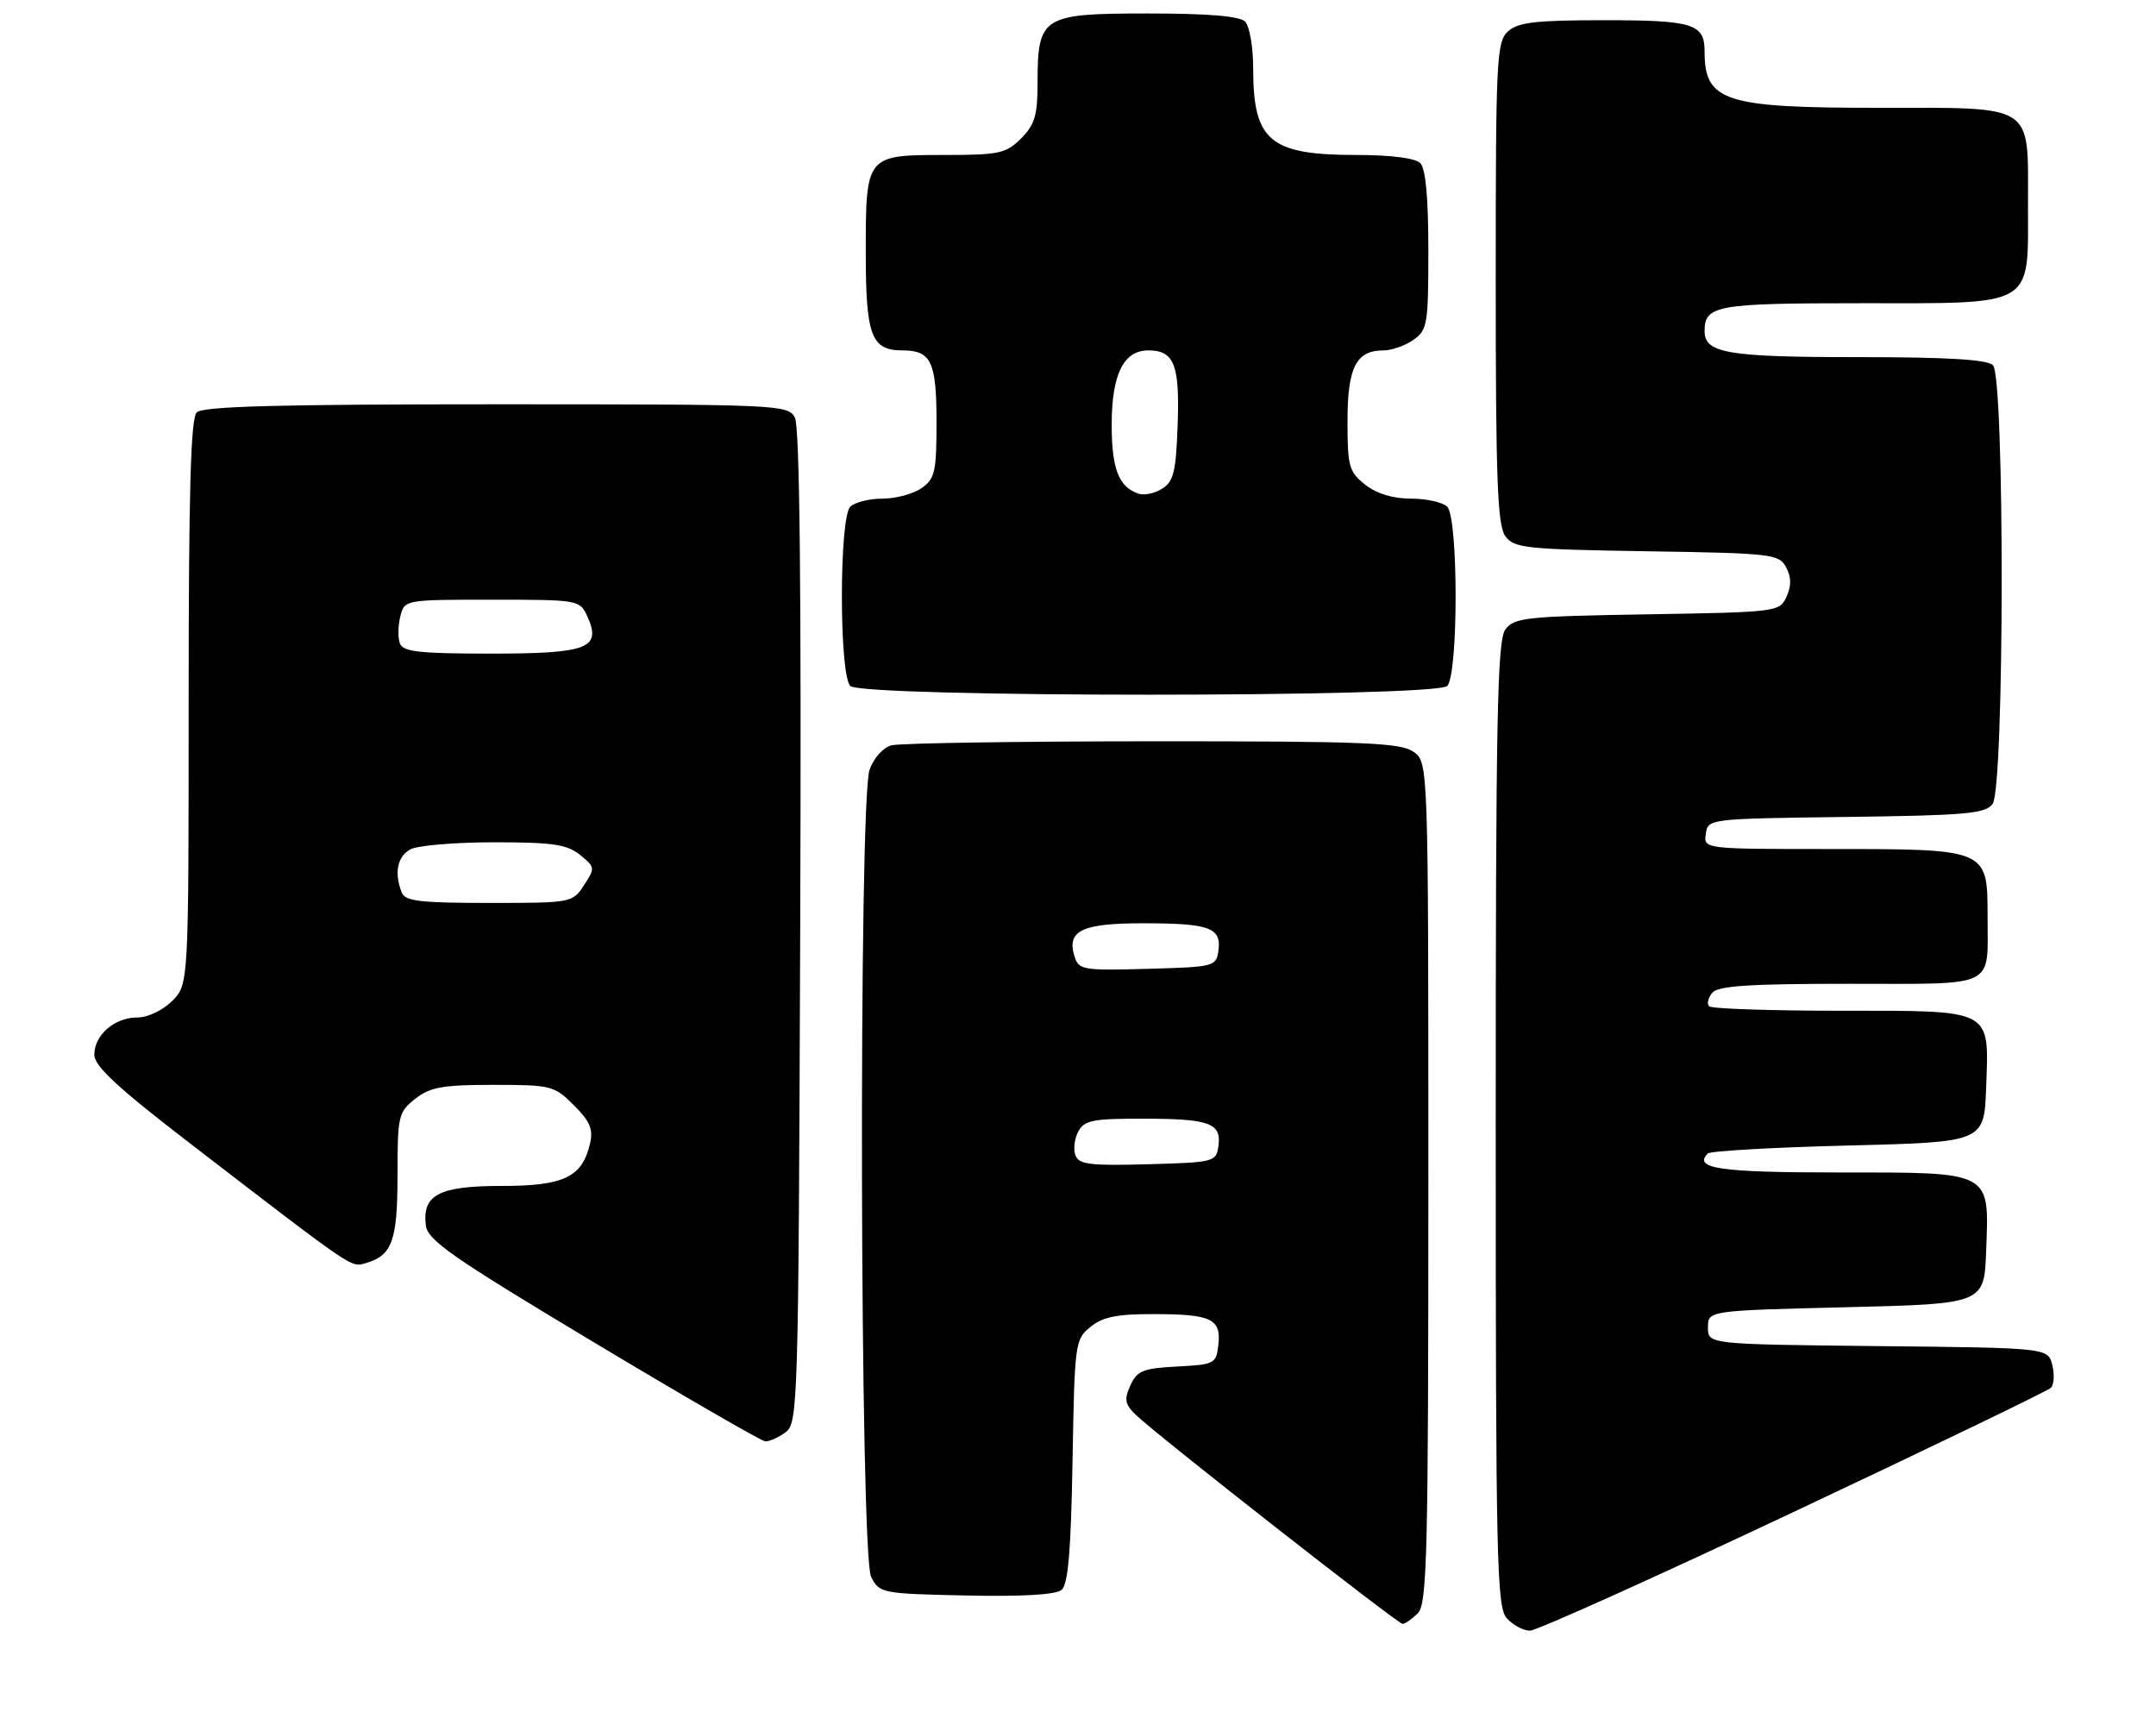 <?xml version="1.0" encoding="UTF-8" standalone="no"?>
<!DOCTYPE svg PUBLIC "-//W3C//DTD SVG 1.1//EN" "http://www.w3.org/Graphics/SVG/1.1/DTD/svg11.dtd" >
<svg xmlns="http://www.w3.org/2000/svg" xmlns:xlink="http://www.w3.org/1999/xlink" version="1.1" viewBox="0 0 320 256">
 <g >
 <path fill="currentColor"
d=" M 266.18 224.40 C 286.71 214.73 303.89 206.43 304.38 205.98 C 304.86 205.52 304.96 204.00 304.61 202.59 C 303.97 200.03 303.97 200.03 278.74 199.77 C 253.50 199.50 253.50 199.50 253.50 197.00 C 253.50 194.50 253.50 194.50 274.00 194.00 C 294.50 193.50 294.50 193.50 294.79 185.63 C 295.24 173.70 295.80 174.00 272.90 174.00 C 255.25 174.00 251.25 173.42 253.48 171.18 C 253.85 170.81 263.24 170.28 274.33 170.00 C 294.50 169.50 294.50 169.50 294.79 161.36 C 295.21 149.61 295.96 150.00 273.10 150.00 C 262.78 150.00 254.04 149.70 253.68 149.34 C 253.31 148.98 253.52 148.08 254.13 147.34 C 254.99 146.30 259.61 146.00 274.52 146.00 C 296.59 146.00 295.00 146.78 295.00 135.97 C 295.00 125.99 295.03 126.00 271.71 126.00 C 252.86 126.00 252.86 126.00 253.18 123.75 C 253.50 121.51 253.59 121.50 274.00 121.24 C 291.84 121.01 294.66 120.76 295.75 119.30 C 297.51 116.93 297.56 55.96 295.80 54.20 C 294.95 53.35 289.07 53.00 275.73 53.00 C 256.45 53.00 253.00 52.42 253.00 49.16 C 253.00 45.31 254.70 45.00 276.20 45.00 C 302.25 45.00 301.00 45.74 301.00 30.33 C 301.00 15.23 302.20 16.00 278.80 16.00 C 255.89 16.00 253.00 15.06 253.00 7.62 C 253.00 3.53 251.30 3.00 238.13 3.00 C 227.93 3.00 225.32 3.30 223.83 4.65 C 222.12 6.20 222.00 8.69 222.00 41.96 C 222.00 71.16 222.26 77.97 223.42 79.56 C 224.72 81.35 226.39 81.52 244.41 81.81 C 263.02 82.10 264.05 82.22 265.10 84.19 C 265.88 85.65 265.90 86.93 265.16 88.55 C 264.13 90.81 263.84 90.85 244.47 91.17 C 226.40 91.47 224.72 91.65 223.42 93.44 C 222.23 95.07 222.00 106.74 222.00 166.86 C 222.00 231.97 222.15 238.51 223.65 240.17 C 224.57 241.18 226.11 242.00 227.08 242.00 C 228.06 242.00 245.65 234.08 266.18 224.40 Z  M 210.43 239.43 C 211.82 238.03 212.00 230.85 212.00 175.49 C 212.00 113.11 212.00 113.11 209.78 111.56 C 207.86 110.22 202.48 110.00 171.03 110.01 C 150.94 110.02 133.52 110.29 132.31 110.61 C 131.06 110.95 129.67 112.50 129.06 114.25 C 127.42 118.96 127.63 230.72 129.29 234.00 C 130.53 236.45 130.83 236.51 143.39 236.78 C 151.66 236.96 156.69 236.67 157.55 235.96 C 158.54 235.14 158.95 230.28 159.19 216.84 C 159.49 199.29 159.56 198.77 161.86 196.91 C 163.70 195.42 165.81 195.00 171.36 195.02 C 179.82 195.03 181.27 195.74 180.83 199.61 C 180.51 202.39 180.27 202.51 174.71 202.80 C 169.64 203.06 168.77 203.42 167.78 205.59 C 166.83 207.68 166.95 208.39 168.57 209.96 C 171.64 212.94 207.43 240.97 208.18 240.99 C 208.55 240.99 209.56 240.29 210.43 239.43 Z  M 116.56 212.58 C 118.45 211.20 118.51 209.10 118.77 137.55 C 118.95 87.37 118.70 63.31 117.98 61.97 C 116.96 60.06 115.68 60.00 73.66 60.00 C 41.35 60.00 30.10 60.30 29.20 61.20 C 28.30 62.10 28.00 73.03 28.00 104.25 C 28.00 146.09 28.00 146.09 25.55 148.55 C 24.14 149.95 21.93 151.00 20.37 151.00 C 16.99 151.00 14.00 153.60 14.00 156.53 C 14.00 158.22 17.47 161.43 28.25 169.72 C 53.00 188.75 52.06 188.11 54.37 187.43 C 58.22 186.29 59.00 184.09 59.00 174.38 C 59.00 165.59 59.13 165.04 61.63 163.07 C 63.85 161.33 65.68 161.00 73.21 161.00 C 81.83 161.00 82.26 161.11 85.18 164.03 C 87.60 166.45 88.08 167.59 87.56 169.78 C 86.39 174.71 83.68 176.00 74.46 176.00 C 65.17 176.00 62.66 177.30 63.20 181.84 C 63.46 184.05 67.01 186.53 88.00 199.12 C 101.47 207.20 112.98 213.85 113.56 213.90 C 114.14 213.96 115.49 213.36 116.56 212.58 Z  M 214.80 101.80 C 216.46 100.14 216.46 76.86 214.80 75.20 C 214.14 74.54 211.73 74.00 209.43 74.00 C 206.74 74.00 204.34 73.27 202.63 71.93 C 200.22 70.02 200.00 69.25 200.00 62.50 C 200.00 54.52 201.28 52.00 205.35 52.00 C 206.56 52.00 208.56 51.30 209.78 50.44 C 211.86 48.98 212.00 48.14 212.00 37.14 C 212.00 29.34 211.60 25.00 210.80 24.20 C 210.06 23.46 206.43 23.00 201.35 23.00 C 188.46 23.00 186.00 20.94 186.00 10.15 C 186.00 6.99 185.46 3.86 184.80 3.20 C 183.99 2.39 179.32 2.00 170.36 2.00 C 154.68 2.00 154.00 2.42 154.00 12.27 C 154.00 17.12 153.59 18.50 151.55 20.55 C 149.31 22.78 148.31 23.00 140.17 23.00 C 128.52 23.00 128.50 23.03 128.50 37.50 C 128.50 49.82 129.32 52.00 133.92 52.00 C 138.21 52.00 139.00 53.66 139.00 62.64 C 139.00 70.03 138.77 71.05 136.78 72.44 C 135.56 73.30 132.95 74.00 130.98 74.00 C 129.01 74.00 126.86 74.54 126.20 75.20 C 124.54 76.86 124.54 100.14 126.20 101.80 C 127.93 103.53 213.07 103.53 214.80 101.80 Z  M 159.62 171.46 C 159.28 170.58 159.47 168.99 160.04 167.93 C 160.94 166.25 162.19 166.00 169.79 166.02 C 179.57 166.03 181.32 166.68 180.84 170.11 C 180.51 172.43 180.19 172.51 170.37 172.78 C 161.82 173.02 160.14 172.82 159.62 171.46 Z  M 159.50 141.99 C 158.26 138.09 160.54 137.00 169.87 137.02 C 179.57 137.03 181.32 137.69 180.84 141.11 C 180.51 143.43 180.19 143.51 170.33 143.78 C 160.77 144.05 160.12 143.94 159.50 141.99 Z  M 59.61 132.42 C 58.48 129.49 58.99 127.08 60.93 126.04 C 62.00 125.47 67.57 125.00 73.32 125.00 C 82.05 125.00 84.16 125.31 86.09 126.87 C 88.33 128.68 88.35 128.82 86.68 131.37 C 84.97 133.98 84.84 134.00 72.58 134.00 C 62.23 134.00 60.12 133.74 59.61 132.42 Z  M 59.36 95.50 C 59.04 94.67 59.07 92.87 59.41 91.50 C 60.04 89.00 60.04 89.00 73.04 89.00 C 85.90 89.00 86.06 89.03 87.17 91.47 C 89.33 96.21 87.29 97.00 72.85 97.00 C 62.29 97.00 59.83 96.73 59.36 95.50 Z  M 169.00 73.27 C 166.05 72.29 165.00 69.59 165.00 63.03 C 165.00 55.57 166.76 52.00 170.43 52.00 C 174.28 52.00 175.11 54.11 174.79 63.03 C 174.55 69.99 174.19 71.46 172.50 72.52 C 171.40 73.21 169.82 73.55 169.00 73.27 Z "/>
</g>
</svg>